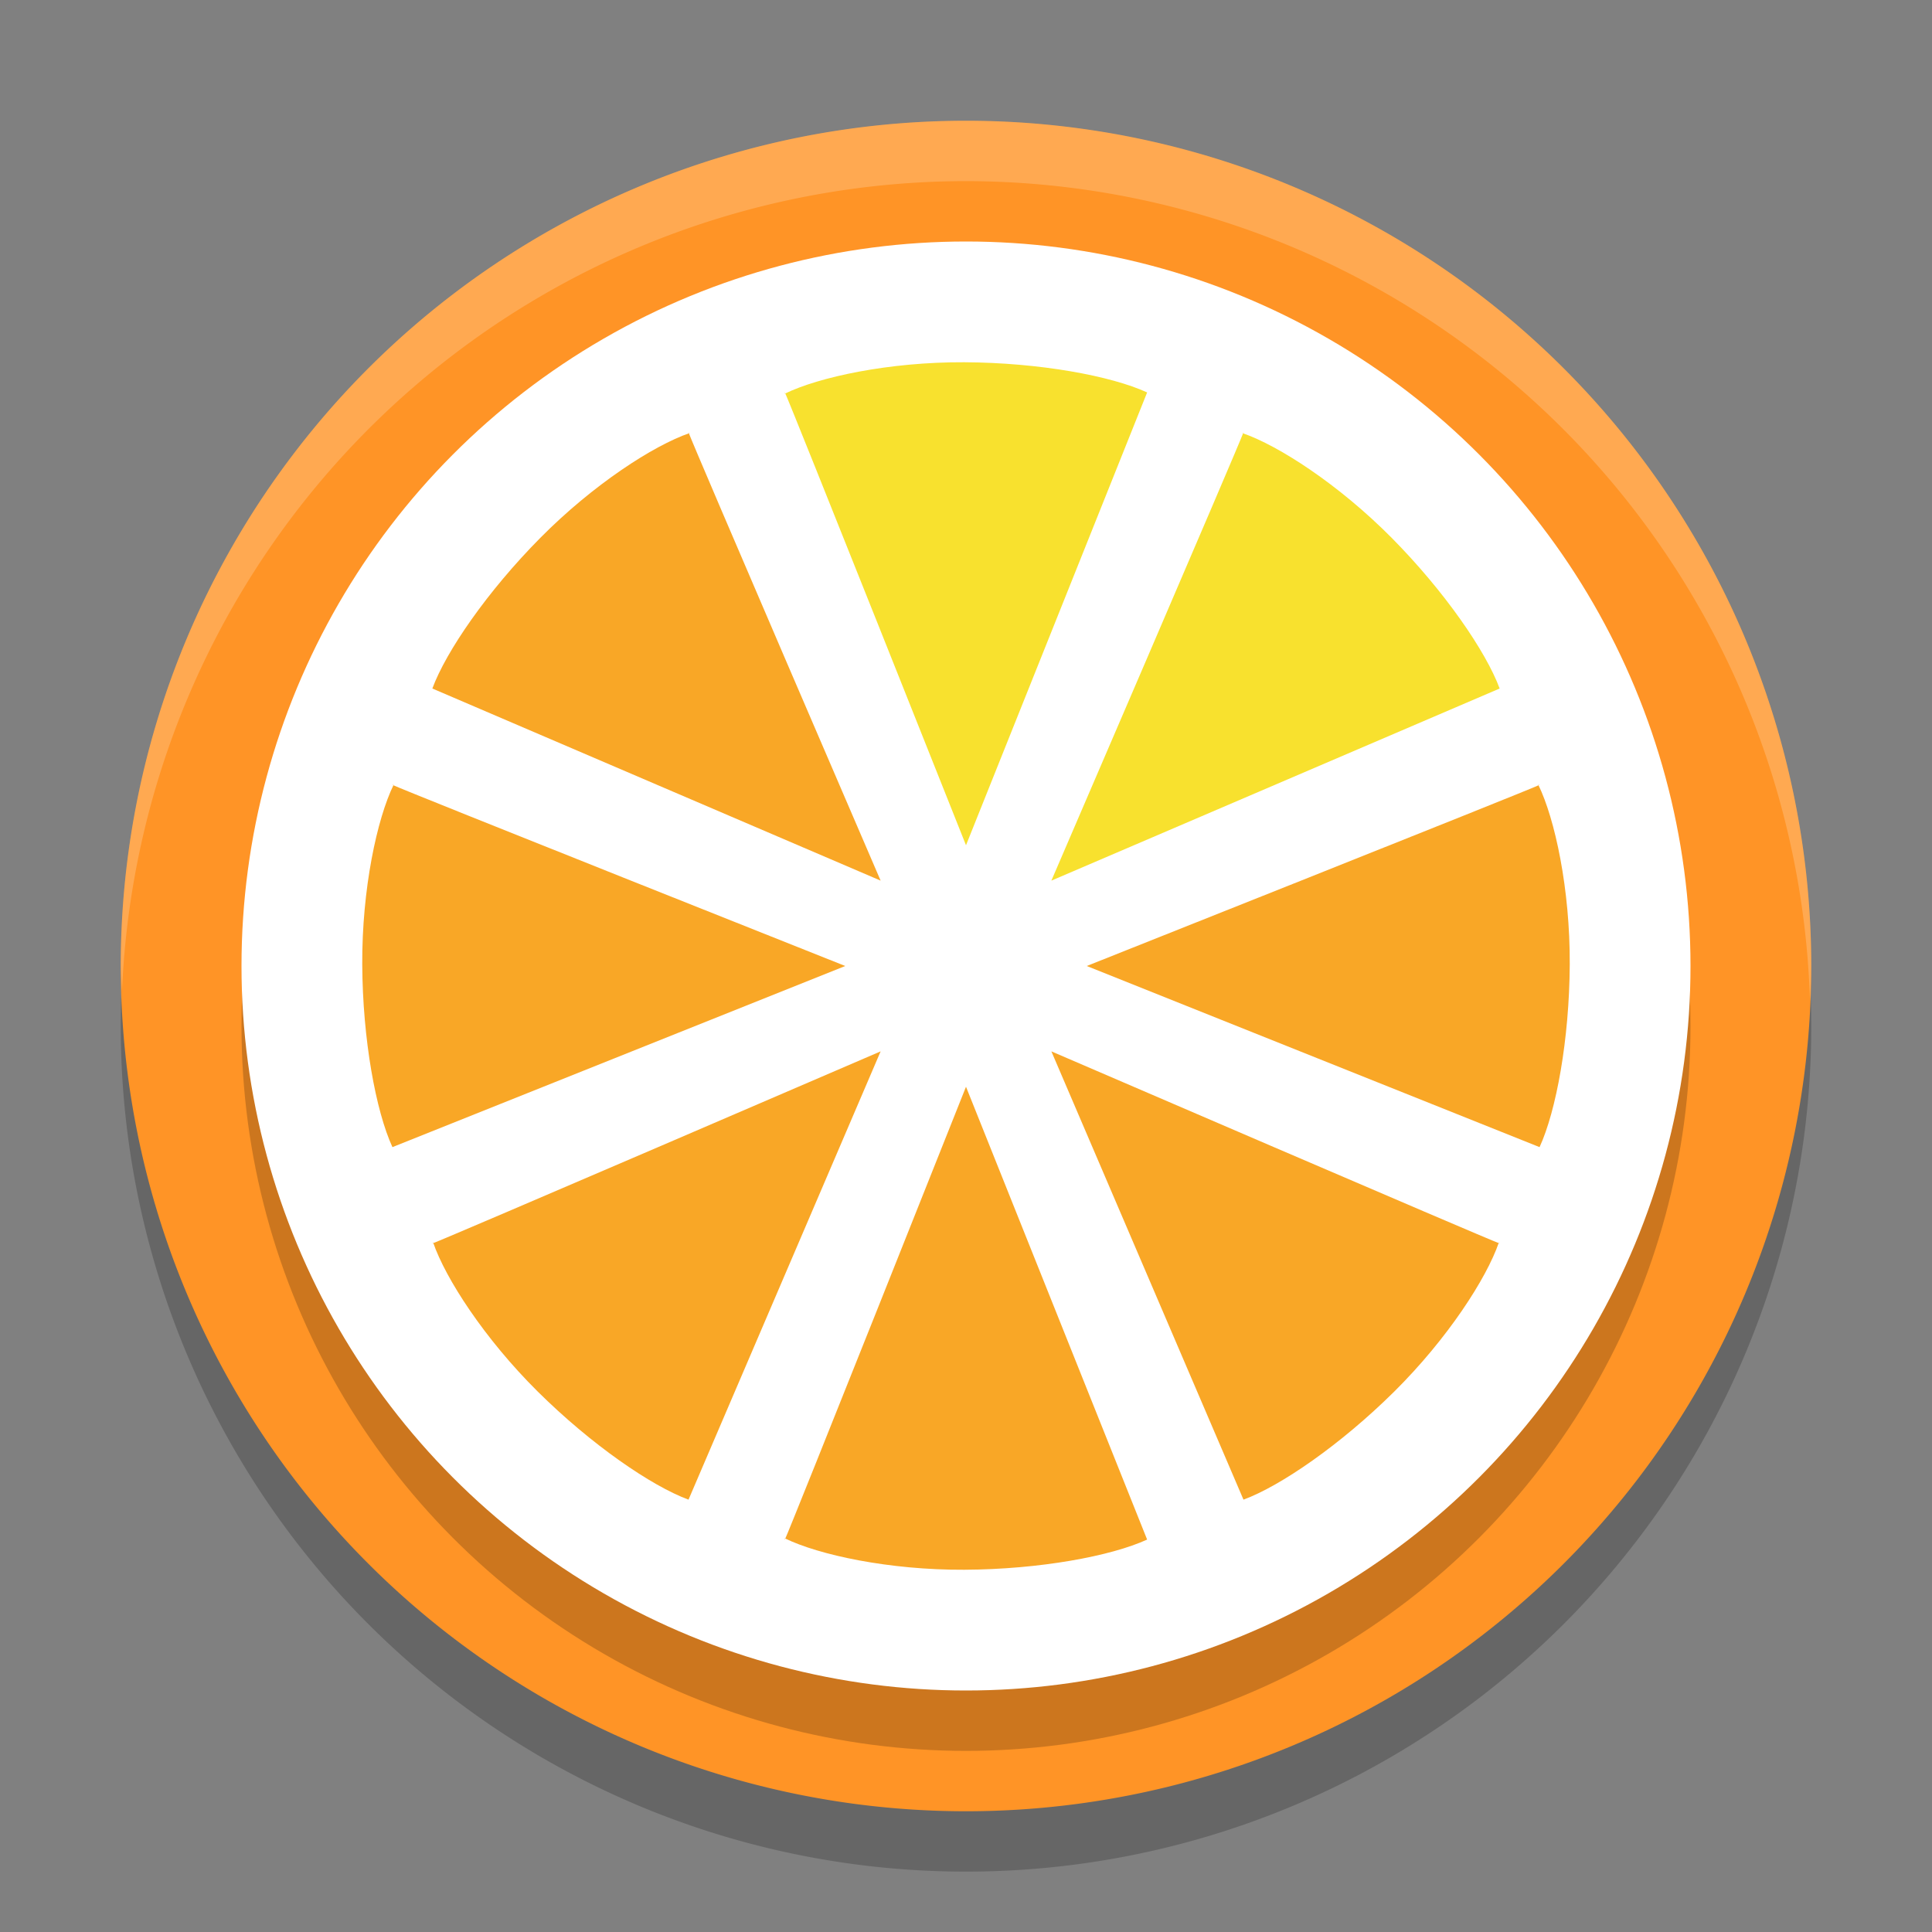 <svg xmlns="http://www.w3.org/2000/svg" width="32" height="32" version="1.1"><rect width="100%" height="100%" fill="#808080" stroke="none"/><defs>
<linearGradient id="ucPurpleBlue" x1="0%" y1="0%" x2="100%" y2="100%">
  <stop offset="0%" style="stop-color:#B794F4;stop-opacity:1"/>
  <stop offset="100%" style="stop-color:#4299E1;stop-opacity:1"/>
</linearGradient>
</defs>
 <path style="opacity:0.2" d="M 16,3 A 14,14 0 0 0 2,17 14,14 0 0 0 16,31 14,14 0 0 0 30,17 14,14 0 0 0 16,3 Z"/>
 <path style="fill:#ff9426" d="M 16,2 A 14,14 0 0 0 2,16 14,14 0 0 0 16,30 14,14 0 0 0 30,16 14,14 0 0 0 16,2 Z"/>
 <circle style="opacity:0.2" cx="16" cy="17" r="12"/>
 <circle style="fill:#ffffff" cx="16" cy="16" r="12"/>
 <path style="fill:#ffffff;opacity:0.2" d="M 16 2 A 14 14 0 0 0 2 16 A 14 14 0 0 0 2.021 16.414 A 14 14 0 0 1 16 3 A 14 14 0 0 1 29.979 16.586 A 14 14 0 0 0 30 16 A 14 14 0 0 0 16 2 z"/>
 <path style="fill:#f9a726" d="M 8.949,8.909 C 9.826,8.023 10.827,7.378 11.417,7.175 11.42,7.178 11.401,7.158 11.404,7.161 11.475,7.368 14.586,14.586 14.586,14.586 L 7.161,11.404 C 7.388,10.789 8.072,9.794 8.949,8.909 Z M 23.091,23.051 C 23.977,22.173 24.622,21.173 24.825,20.582 24.821,20.58 24.842,20.599 24.839,20.596 24.632,20.524 17.414,17.414 17.414,17.414 L 20.596,24.839 C 21.211,24.612 22.205,23.928 23.091,23.051 Z M 8.909,23.051 C 8.023,22.173 7.378,21.173 7.175,20.582 7.178,20.58 7.158,20.599 7.161,20.596 7.368,20.524 14.586,17.414 14.586,17.414 L 11.404,24.839 C 10.789,24.612 9.794,23.928 8.909,23.051 Z M 6,15.972 C 5.994,14.725 6.245,13.562 6.519,13 6.524,13.001 6.496,12.999 6.5,13 6.697,13.095 14,16 14,16 L 6.5,19 C 6.226,18.405 6.006,17.218 6,15.972 Z M 26,15.972 C 26.006,14.725 25.754,13.562 25.48,13 25.476,13.001 25.504,12.999 25.5,13 25.303,13.095 18,16 18,16 L 25.5,19 C 25.774,18.405 25.994,17.218 26,15.972 Z M 15.972,26 C 14.725,26.006 13.561,25.754 13,25.48 13.001,25.476 12.999,25.504 13,25.5 13.095,25.303 16,18 16,18 L 19,25.5 C 18.405,25.774 17.218,25.994 15.972,26 Z"/>
 <path style="fill:#f8e12e" d="M 23.051,8.909 C 22.173,8.023 21.173,7.378 20.582,7.175 20.58,7.178 20.599,7.158 20.596,7.161 20.524,7.368 17.414,14.586 17.414,14.586 L 24.839,11.404 C 24.611,10.789 23.928,9.795 23.051,8.909 Z M 15.972,6 C 14.725,5.994 13.561,6.246 13,6.52 13.001,6.524 12.999,6.496 13,6.5 13.095,6.697 16,14 16,14 L 19,6.5 C 18.405,6.226 17.218,6.006 15.972,6 Z"/>
</svg>
